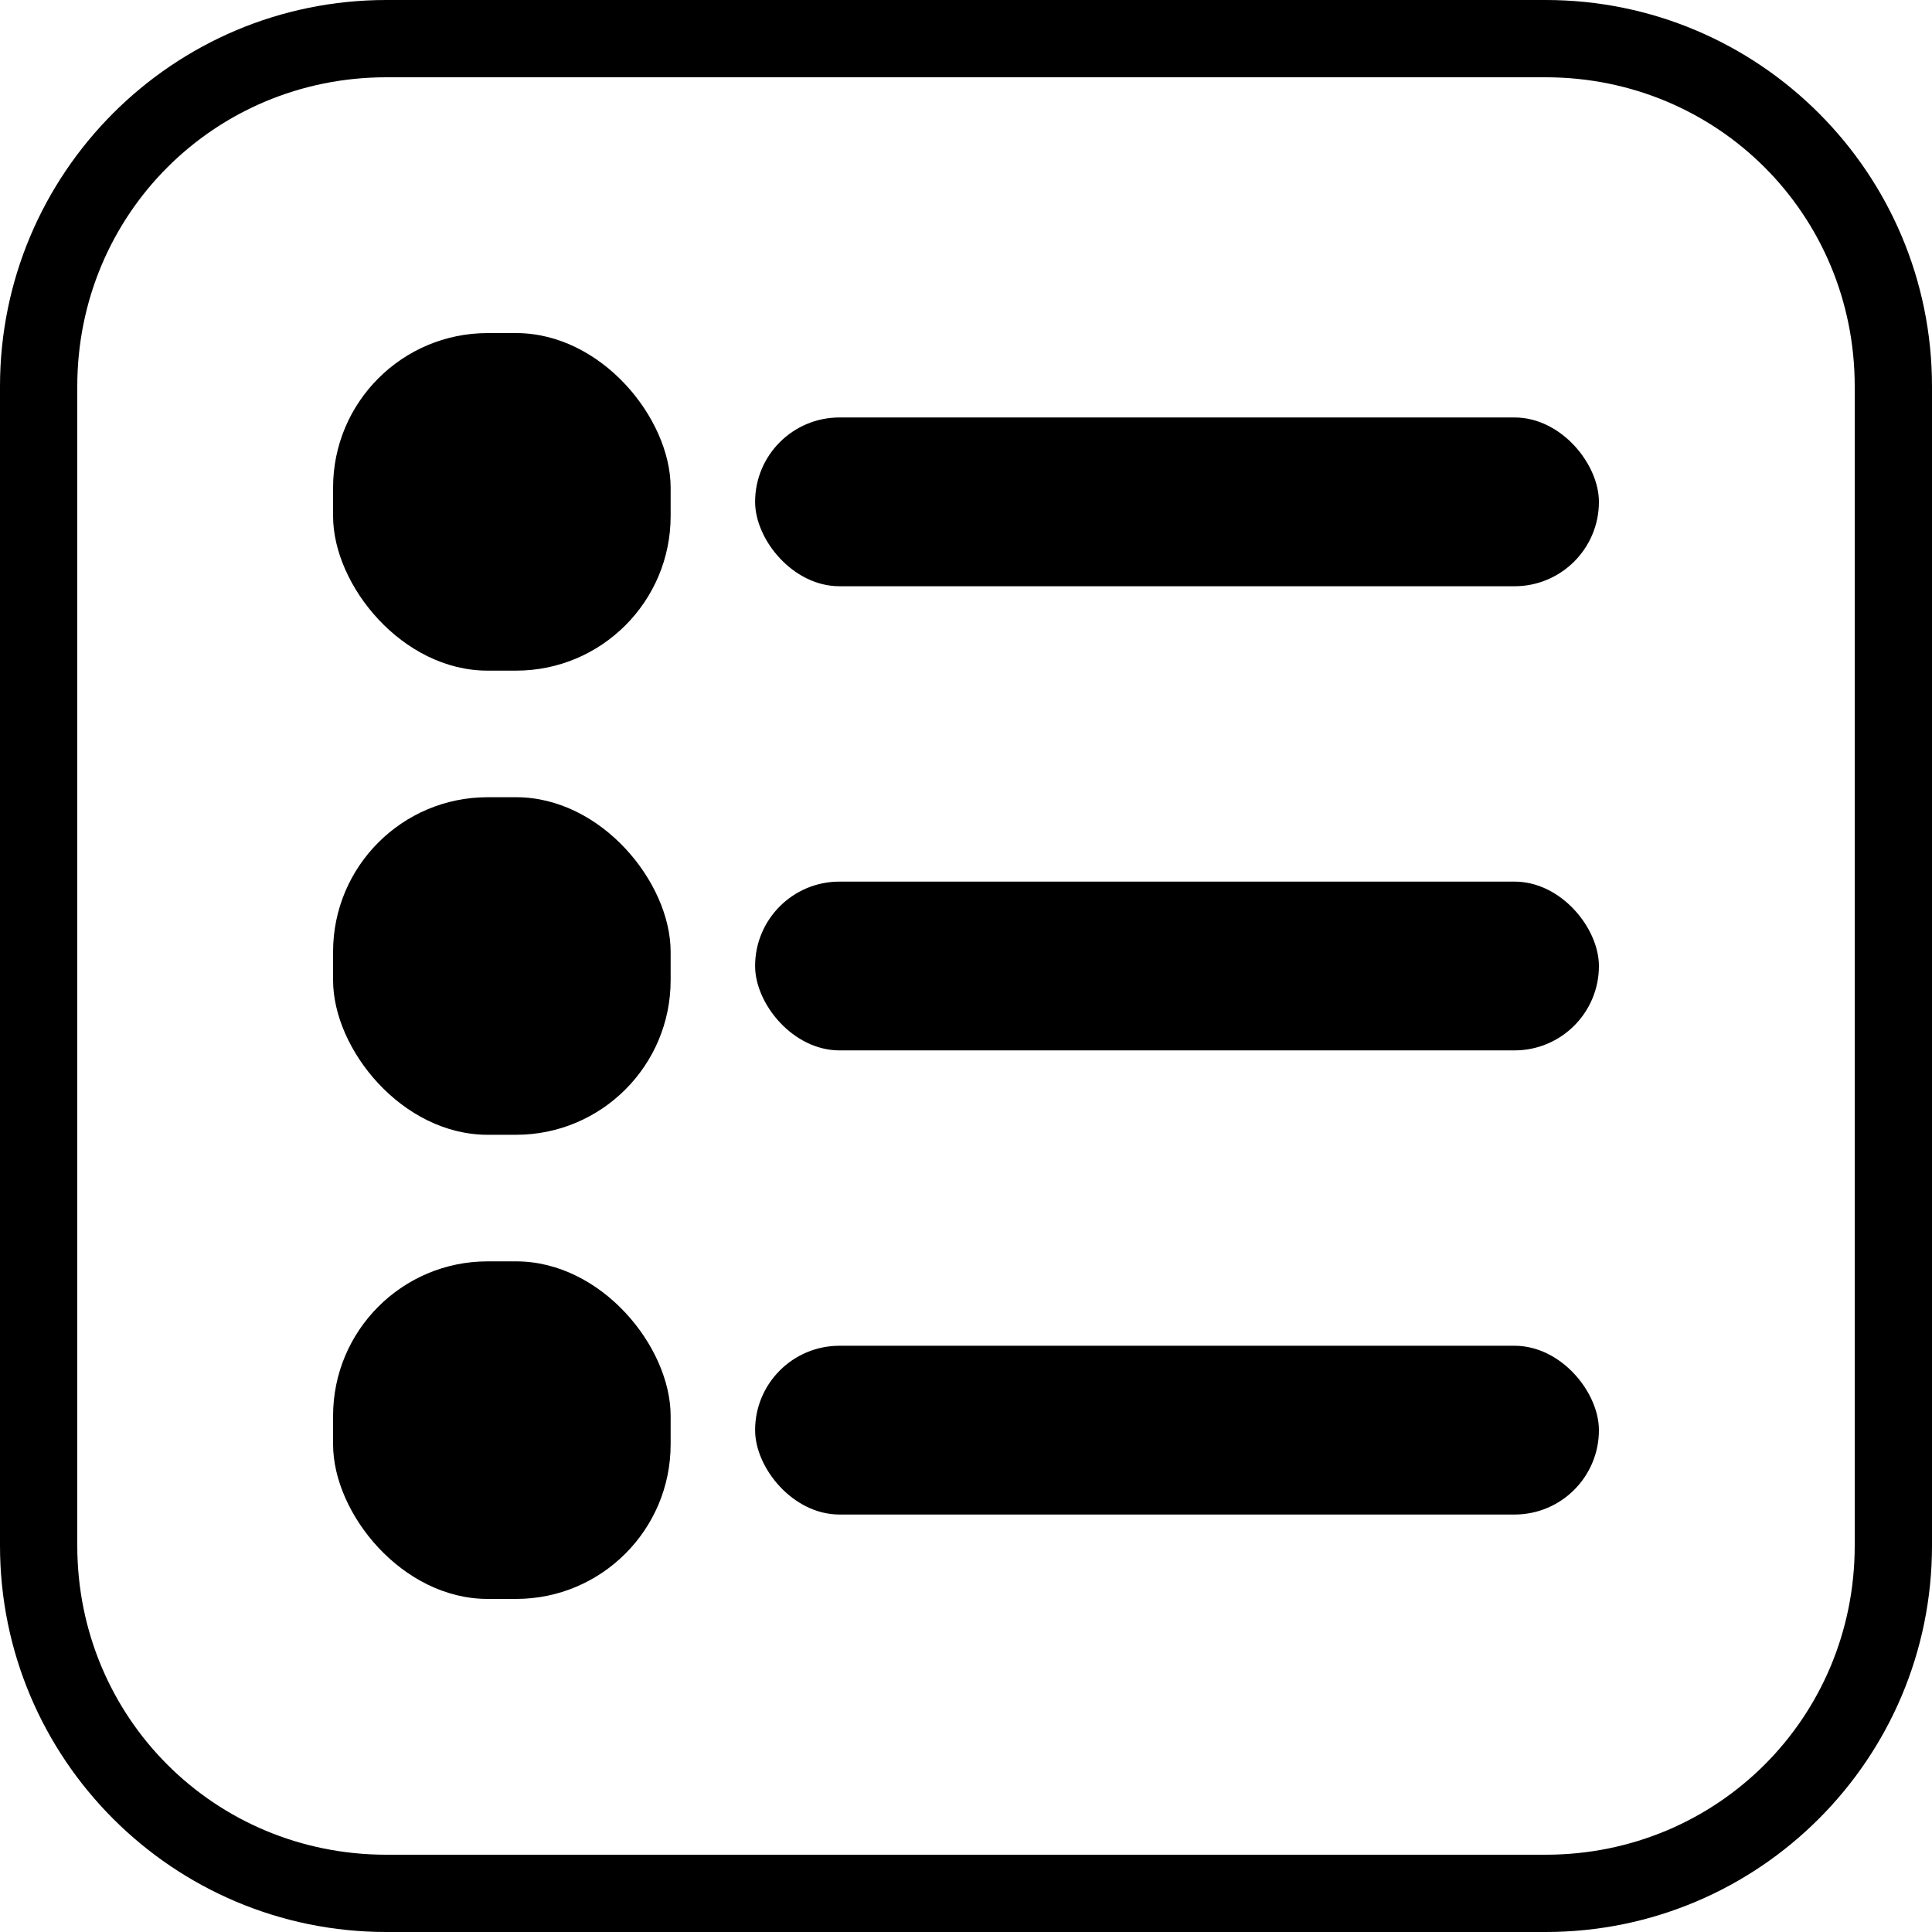 <?xml version="1.0" encoding="UTF-8" standalone="no"?>
<svg
  xmlns:dc="http://purl.org/dc/elements/1.1/"
  xmlns:cc="http://creativecommons.org/ns#"
  xmlns:rdf="http://www.w3.org/1999/02/22-rdf-syntax-ns#"
  xmlns="http://www.w3.org/2000/svg"
  id="svg16"
  version="1.1"
  fill="none"
  viewBox="0 0 25 25"
  height="25"
  width="25">
  <defs
    id="defs20"/>
  <path
    id="rect2"
    d="M 5,0 C 2.239,0 0,2.239 0,5 v 15 c 0,2.761 2.239,5 5,5 h 15 c 2.761,0 5,-2.239 5,-5 V 5 C 25,2.239 22.761,0 20,0 Z m 0,1 h 15 c 2.225,0 4,1.775 4,4 v 15 c 0,2.225 -1.775,4 -4,4 H 5 C 2.775,24 1,22.225 1,20 V 5 C 1,2.775 2.775,1 5,1 Z"
    style="color:#000000;font-style:normal;font-variant:normal;font-weight:normal;font-stretch:normal;font-size:medium;line-height:normal;font-family:sans-serif;font-variant-ligatures:normal;font-variant-position:normal;font-variant-caps:normal;font-variant-numeric:normal;font-variant-alternates:normal;font-feature-settings:normal;text-indent:0;text-align:start;text-decoration:none;text-decoration-line:none;text-decoration-style:solid;text-decoration-color:#000000;letter-spacing:normal;word-spacing:normal;text-transform:none;writing-mode:lr-tb;direction:ltr;text-orientation:mixed;dominant-baseline:auto;baseline-shift:baseline;text-anchor:start;white-space:normal;shape-padding:0;clip-rule:nonzero;display:inline;overflow:visible;visibility:visible;opacity:1;isolation:auto;mix-blend-mode:normal;color-interpolation:sRGB;color-interpolation-filters:linearRGB;solid-color:#000000;solid-opacity:1;vector-effect:none;fill:#000000;fill-opacity:1;fill-rule:nonzero;stroke:none;stroke-width:1;stroke-linecap:butt;stroke-linejoin:miter;stroke-miterlimit:4;stroke-dasharray:none;stroke-dashoffset:0;stroke-opacity:1;color-rendering:auto;image-rendering:auto;shape-rendering:auto;text-rendering:auto;enable-background:accumulate"/>
  <rect
    style="fill:#000000"
    id="rect4"
    fill="#BDBDBD"
    rx="2"
    height="4.368"
    width="4.368"
    y="16.322"
    x="4.31"/>
  <rect
    style="fill:#000000"
    id="rect6"
    fill="#BDBDBD"
    rx="1.092"
    height="2.184"
    width="10.919"
    y="17.414"
    x="9.771"/>
  <rect
    style="fill:#000000"
    id="rect8"
    fill="#BDBDBD"
    rx="2"
    height="4.368"
    width="4.368"
    y="4.31"
    x="4.31"/>
  <rect
    style="fill:#000000"
    id="rect10"
    fill="#BDBDBD"
    rx="1.092"
    height="2.184"
    width="10.919"
    y="5.402"
    x="9.771"/>
  <rect
    style="fill:#000000"
    id="rect12"
    fill="#BDBDBD"
    rx="2"
    height="4.368"
    width="4.368"
    y="10.316"
    x="4.31"/>
  <rect
    style="fill:#000000"
    id="rect14"
    fill="#BDBDBD"
    rx="1.092"
    height="2.184"
    width="10.919"
    y="11.408"
    x="9.771"/>
</svg>
